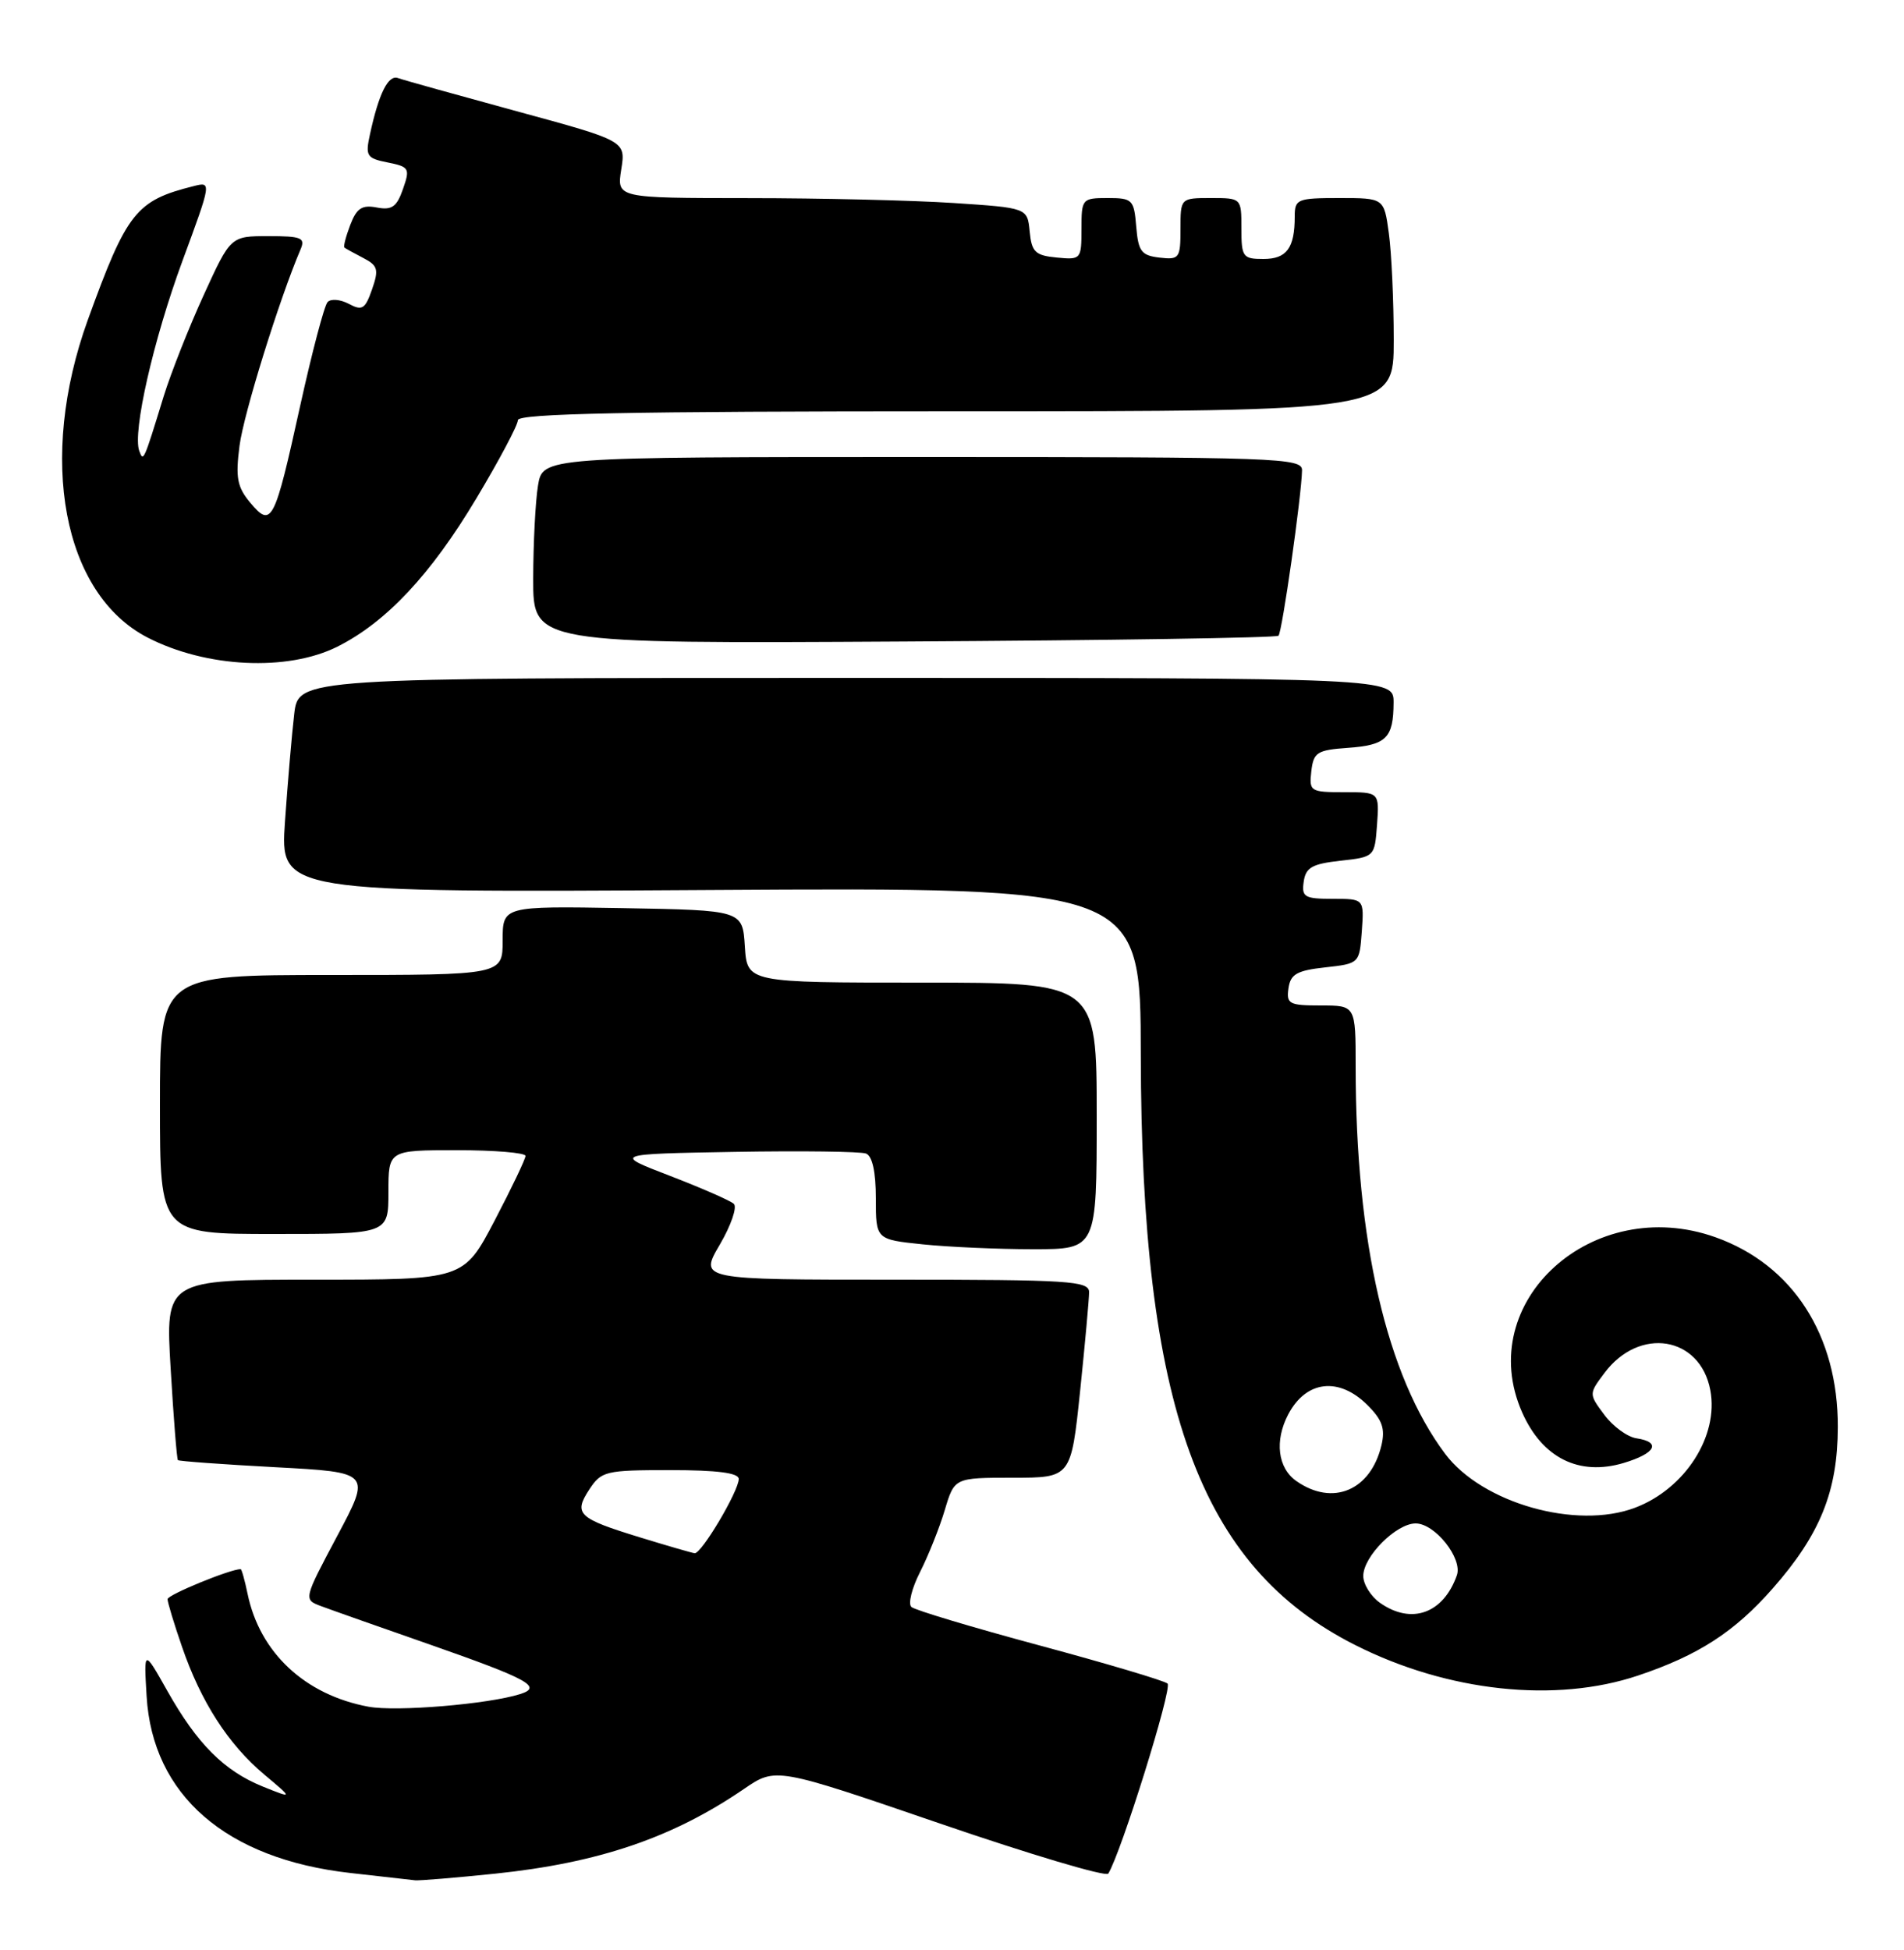 <?xml version="1.0" encoding="UTF-8" standalone="no"?>
<!DOCTYPE svg PUBLIC "-//W3C//DTD SVG 1.1//EN" "http://www.w3.org/Graphics/SVG/1.1/DTD/svg11.dtd" >
<svg xmlns="http://www.w3.org/2000/svg" xmlns:xlink="http://www.w3.org/1999/xlink" version="1.1" viewBox="0 0 250 256">
 <g >
 <path fill="currentColor"
d=" M 65.00 245.98 C 78.63 244.56 88.32 241.26 97.68 234.86 C 101.86 232.00 101.86 232.00 123.43 239.40 C 135.30 243.47 145.24 246.43 145.52 245.97 C 147.21 243.23 153.97 221.59 153.30 221.02 C 152.86 220.64 145.30 218.39 136.50 216.02 C 127.70 213.65 120.13 211.38 119.67 210.97 C 119.21 210.57 119.72 208.50 120.81 206.37 C 121.89 204.24 123.35 200.59 124.05 198.25 C 125.32 194.00 125.32 194.00 132.97 194.00 C 140.63 194.00 140.63 194.00 141.82 182.64 C 142.47 176.39 143.00 170.54 143.00 169.64 C 143.00 168.16 140.45 168.00 117.40 168.00 C 91.81 168.00 91.81 168.00 94.51 163.40 C 95.99 160.87 96.82 158.46 96.35 158.04 C 95.88 157.61 92.12 155.97 88.00 154.38 C 80.50 151.50 80.50 151.50 96.46 151.22 C 105.24 151.07 113.00 151.17 113.71 151.44 C 114.54 151.76 115.00 153.85 115.00 157.33 C 115.00 162.72 115.00 162.72 121.15 163.36 C 124.53 163.71 131.05 164.00 135.65 164.00 C 144.00 164.00 144.00 164.00 144.00 146.50 C 144.00 129.00 144.00 129.00 121.05 129.00 C 98.11 129.00 98.11 129.00 97.80 124.25 C 97.50 119.50 97.50 119.50 81.75 119.22 C 66.00 118.95 66.00 118.95 66.00 123.47 C 66.00 128.00 66.00 128.00 43.50 128.00 C 21.00 128.00 21.00 128.00 21.00 145.00 C 21.00 162.00 21.00 162.00 36.00 162.00 C 51.00 162.00 51.00 162.00 51.00 156.50 C 51.00 151.00 51.00 151.00 60.00 151.00 C 64.95 151.00 69.00 151.34 69.00 151.75 C 69.00 152.16 67.17 155.99 64.94 160.25 C 60.88 168.00 60.88 168.00 41.29 168.00 C 21.71 168.00 21.71 168.00 22.41 179.72 C 22.79 186.17 23.22 191.56 23.36 191.69 C 23.50 191.83 29.26 192.25 36.17 192.62 C 48.73 193.29 48.73 193.29 44.28 201.64 C 39.84 209.99 39.84 209.99 42.17 210.86 C 43.45 211.34 49.90 213.62 56.50 215.92 C 69.38 220.43 71.27 221.46 68.31 222.40 C 64.12 223.73 52.03 224.74 48.38 224.06 C 40.04 222.51 34.11 216.97 32.51 209.25 C 32.14 207.46 31.73 206.00 31.60 206.00 C 30.22 206.00 22.00 209.37 22.00 209.94 C 22.00 210.35 22.85 213.17 23.90 216.20 C 26.38 223.42 29.97 228.99 34.68 232.95 C 38.50 236.15 38.50 236.15 34.50 234.54 C 29.42 232.48 25.89 228.94 21.98 222.00 C 18.88 216.50 18.88 216.50 19.25 222.67 C 20.02 235.67 29.67 244.05 46.00 245.89 C 50.12 246.36 53.95 246.79 54.50 246.85 C 55.05 246.91 59.77 246.52 65.00 245.98 Z  M 215.11 219.96 C 223.00 217.31 227.74 214.24 232.74 208.56 C 239.00 201.45 241.29 195.78 241.31 187.35 C 241.35 175.29 235.39 166.04 225.25 162.43 C 209.14 156.68 193.44 170.90 199.86 185.42 C 202.51 191.41 207.34 193.81 213.20 192.06 C 217.41 190.80 218.16 189.31 214.85 188.82 C 213.67 188.64 211.78 187.26 210.66 185.75 C 208.61 183.00 208.61 183.00 210.66 180.26 C 215.24 174.11 223.24 175.41 224.57 182.51 C 225.70 188.52 221.26 195.45 214.68 197.94 C 206.98 200.85 194.61 197.34 189.75 190.86 C 182.08 180.63 178.00 163.00 178.00 140.04 C 178.00 132.00 178.00 132.00 173.43 132.00 C 169.26 132.00 168.89 131.80 169.18 129.75 C 169.44 127.89 170.28 127.41 174.00 127.00 C 178.49 126.50 178.50 126.49 178.81 122.25 C 179.11 118.00 179.11 118.00 174.99 118.00 C 171.28 118.00 170.89 117.77 171.18 115.75 C 171.44 113.89 172.28 113.41 176.00 113.00 C 180.49 112.50 180.50 112.49 180.81 108.25 C 181.11 104.00 181.11 104.00 176.49 104.00 C 172.04 104.00 171.88 103.90 172.18 101.25 C 172.47 98.76 172.93 98.47 176.98 98.18 C 182.03 97.82 182.96 96.90 182.98 92.25 C 183.00 89.00 183.00 89.00 111.09 89.00 C 39.19 89.00 39.19 89.00 38.63 93.75 C 38.32 96.36 37.78 102.70 37.42 107.84 C 36.77 117.18 36.77 117.18 93.27 116.84 C 149.76 116.50 149.76 116.50 149.79 138.50 C 149.86 184.69 157.47 205.64 177.95 215.97 C 190.09 222.10 204.25 223.62 215.11 219.96 Z  M 44.29 84.90 C 50.70 81.69 56.57 75.44 62.56 65.41 C 65.55 60.42 68.00 55.80 68.00 55.16 C 68.00 54.29 82.46 54.00 125.50 54.00 C 183.00 54.00 183.00 54.00 183.00 44.64 C 183.00 39.49 182.71 33.19 182.36 30.64 C 181.73 26.00 181.73 26.00 175.86 26.00 C 170.33 26.00 170.00 26.14 170.00 28.42 C 170.00 32.57 168.95 34.00 165.89 34.00 C 163.18 34.00 163.00 33.74 163.00 30.00 C 163.00 26.00 163.00 26.00 159.00 26.00 C 155.00 26.00 155.00 26.00 155.00 30.07 C 155.00 33.91 154.85 34.12 152.25 33.82 C 149.86 33.54 149.46 33.01 149.19 29.75 C 148.90 26.20 148.69 26.00 145.44 26.00 C 142.08 26.00 142.00 26.10 142.00 30.06 C 142.00 34.05 141.93 34.12 138.75 33.81 C 135.93 33.54 135.46 33.09 135.20 30.40 C 134.90 27.29 134.90 27.29 125.20 26.65 C 119.86 26.30 107.73 26.01 98.24 26.01 C 80.98 26.00 80.98 26.00 81.57 22.25 C 82.17 18.50 82.17 18.50 67.83 14.60 C 59.95 12.45 52.94 10.50 52.26 10.25 C 50.98 9.78 49.74 12.26 48.58 17.62 C 47.95 20.48 48.14 20.78 50.91 21.33 C 53.74 21.90 53.86 22.11 52.91 24.82 C 52.10 27.16 51.45 27.62 49.47 27.24 C 47.53 26.87 46.83 27.33 45.99 29.53 C 45.41 31.04 45.07 32.38 45.22 32.50 C 45.37 32.63 46.49 33.24 47.70 33.87 C 49.62 34.87 49.76 35.38 48.85 37.99 C 47.95 40.58 47.55 40.83 45.80 39.89 C 44.69 39.30 43.44 39.19 43.01 39.66 C 42.58 40.12 40.97 46.24 39.42 53.25 C 36.04 68.60 35.67 69.34 32.88 66.02 C 31.14 63.94 30.91 62.73 31.45 58.52 C 31.99 54.33 36.69 39.23 39.46 32.75 C 40.12 31.22 39.60 31.00 35.25 31.00 C 30.28 31.00 30.28 31.00 26.74 38.75 C 24.79 43.01 22.44 48.98 21.50 52.00 C 18.85 60.63 18.83 60.67 18.29 59.21 C 17.37 56.76 20.14 44.61 23.96 34.24 C 27.78 23.89 27.78 23.84 25.44 24.43 C 17.85 26.33 16.66 27.84 11.53 42.00 C 4.93 60.25 8.25 77.94 19.36 83.69 C 27.05 87.66 37.72 88.18 44.29 84.90 Z  M 167.87 83.46 C 168.35 82.98 170.89 65.13 170.96 61.75 C 171.00 60.11 167.97 60.00 121.13 60.00 C 71.26 60.00 71.26 60.00 70.64 63.75 C 70.30 65.81 70.02 71.33 70.01 76.00 C 70.00 84.50 70.00 84.50 118.69 84.22 C 145.48 84.07 167.61 83.73 167.87 83.46 Z  M 84.00 201.82 C 75.89 199.33 75.28 198.75 77.37 195.55 C 78.96 193.13 79.50 193.00 88.02 193.00 C 94.18 193.00 97.00 193.37 97.00 194.16 C 97.00 195.75 92.09 204.02 91.21 203.91 C 90.82 203.86 87.58 202.92 84.00 201.82 Z  M 181.22 210.44 C 180.00 209.59 179.00 207.99 179.00 206.90 C 179.00 204.34 183.33 200.00 185.88 200.00 C 188.42 200.00 192.07 204.60 191.29 206.81 C 189.52 211.82 185.34 213.33 181.22 210.44 Z  M 170.22 194.44 C 167.77 192.73 167.33 189.14 169.15 185.68 C 171.50 181.22 175.81 180.72 179.57 184.48 C 181.50 186.41 181.90 187.57 181.39 189.73 C 179.98 195.68 174.99 197.78 170.22 194.44 Z "/>
</g>
</svg>
